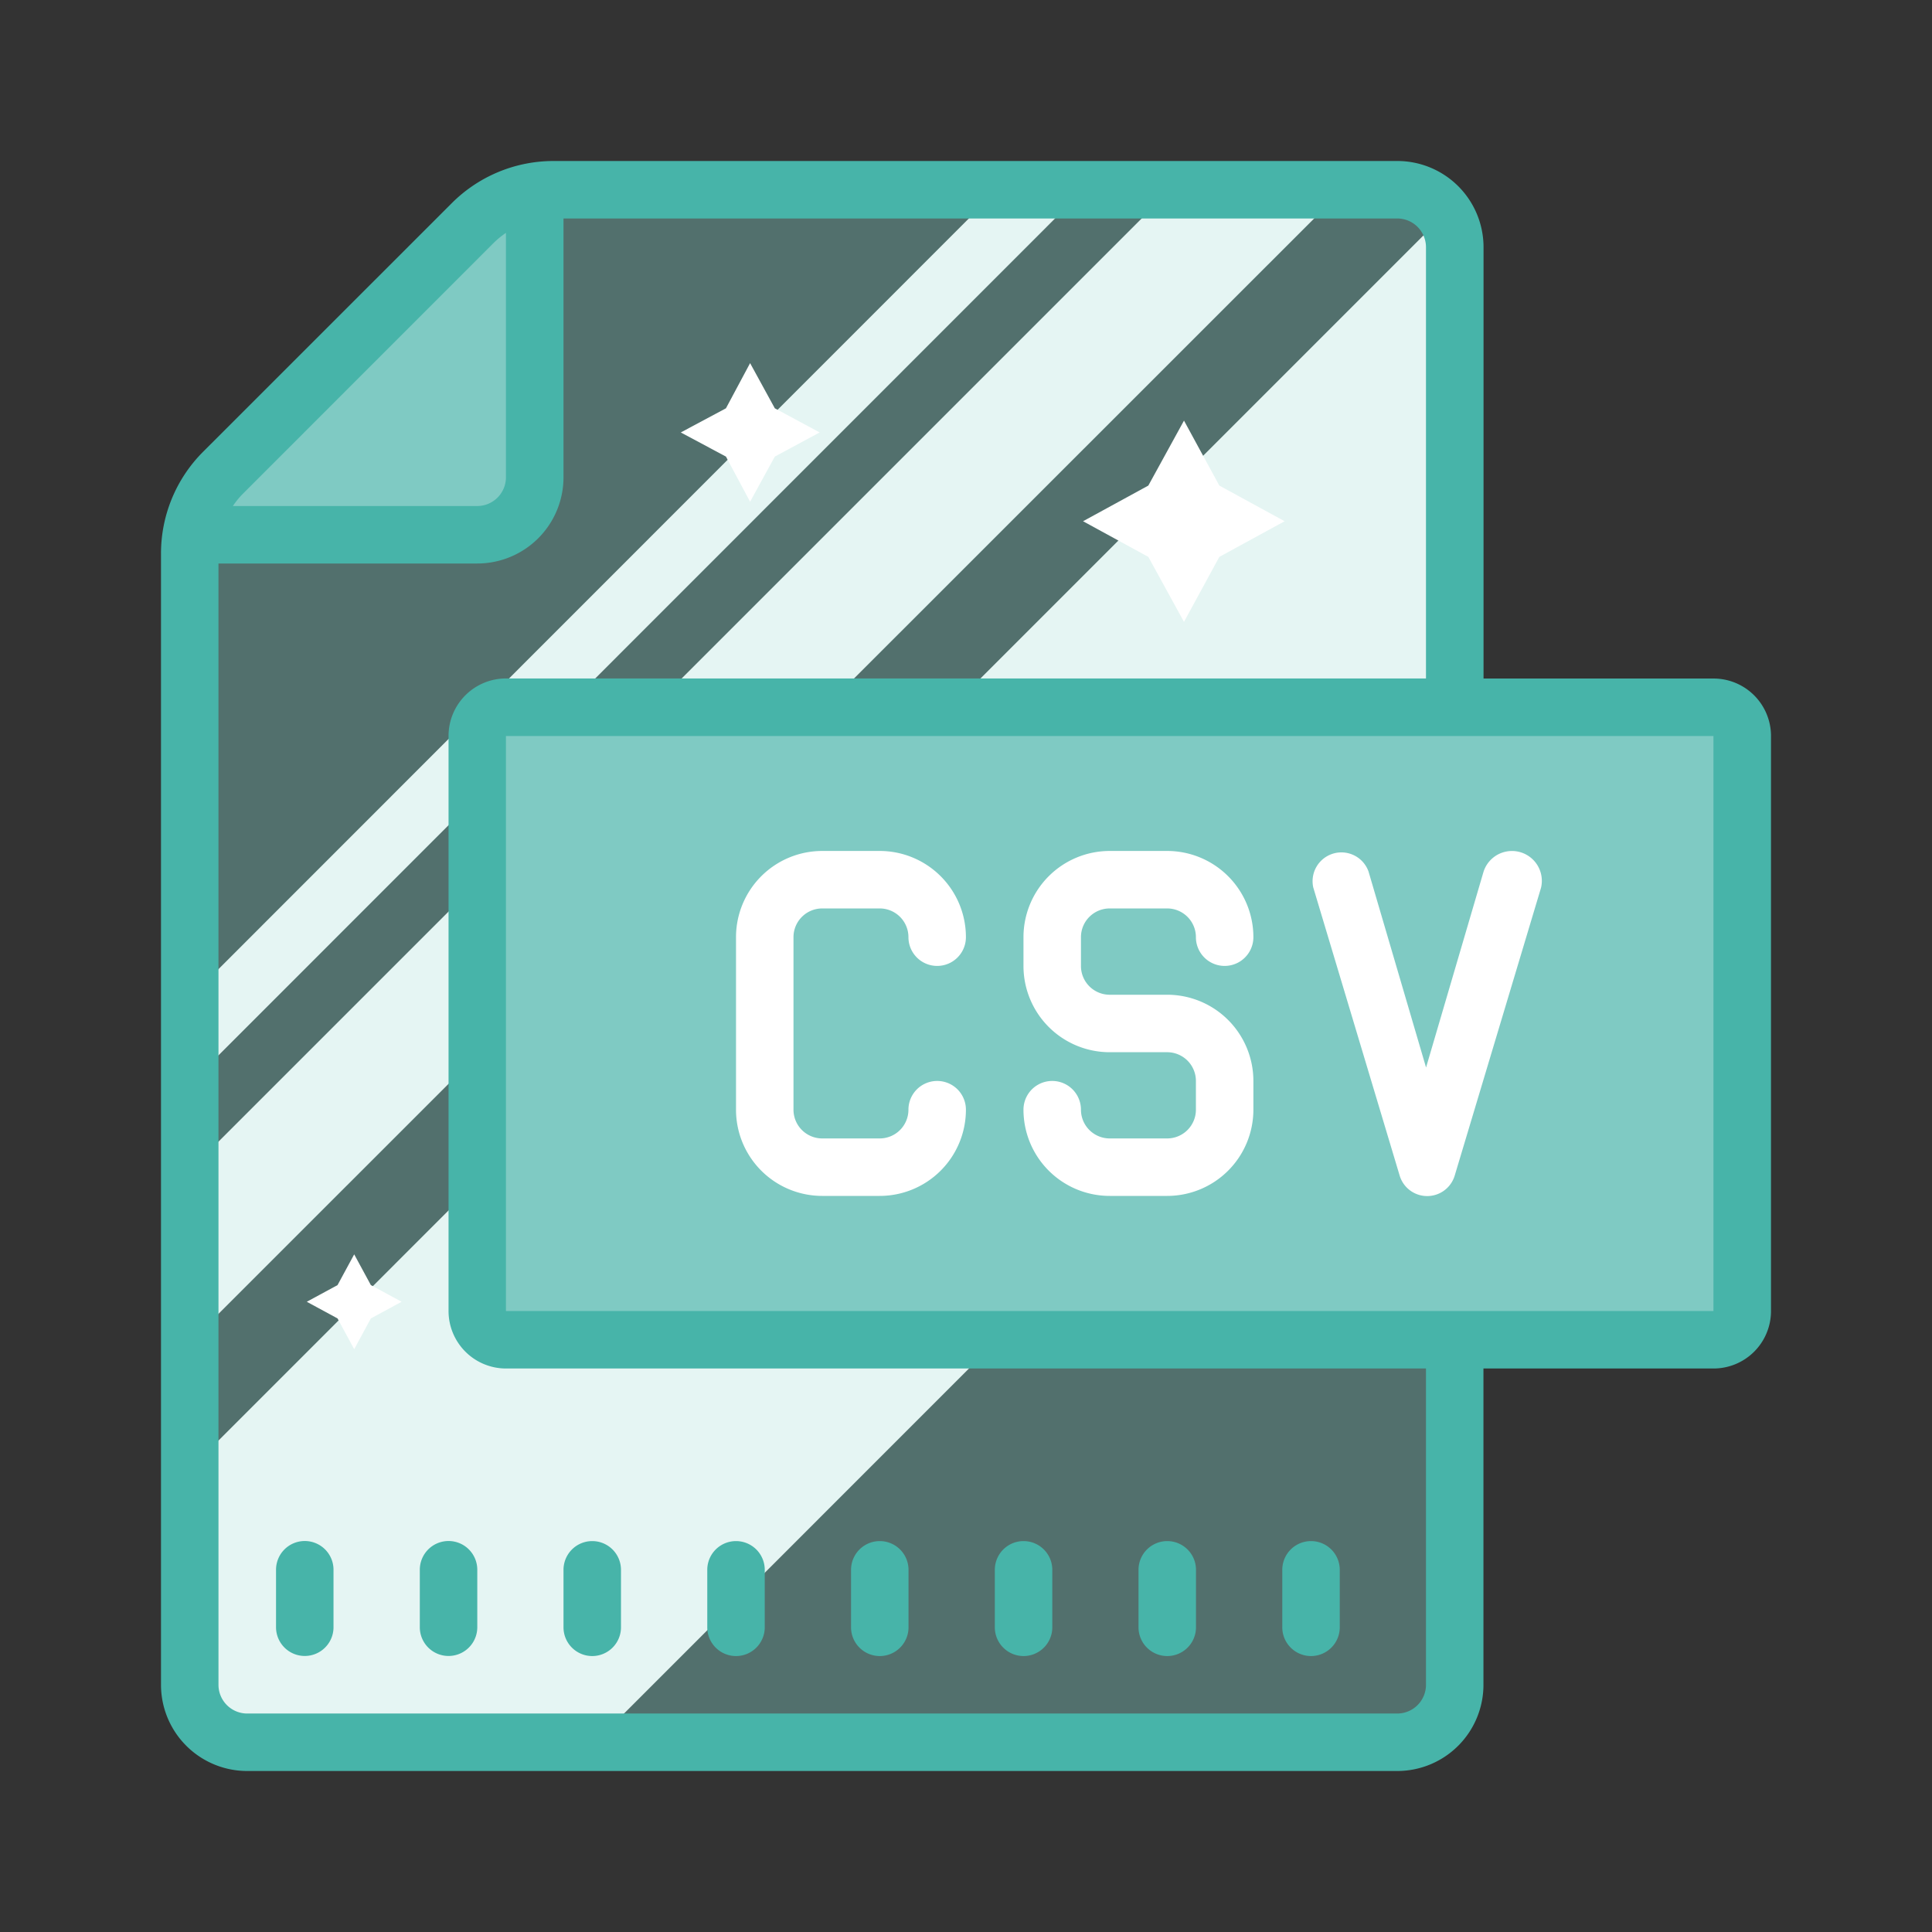 <svg id="CSV" xmlns="http://www.w3.org/2000/svg" width="24" height="24" viewBox="0 0 24 24">
  <rect x="0" y="0" width="24" height="24" fill="#333333" stroke="none"/>
  <rect id="Path" width="24" height="24" fill="none"/>
  <g id="icons8-csv" transform="translate(2 2)">
    <path id="Path_3937" data-name="Path 3937" d="M9.445,5H19.713a1.071,1.071,0,0,1,1.071,1.071V23.214a1.071,1.071,0,0,1-1.071,1.071H6.141A1.071,1.071,0,0,1,5.07,23.214V9.361A1.071,1.071,0,0,1,5.4,8.6L8.688,5.3A1.071,1.071,0,0,1,9.445,5Z" transform="translate(-4.688 -4.643)" fill="rgba(127,202,195,0.4)"/>
    <g id="Group_553" data-name="Group 553" transform="translate(0.332 0.346)">
      <path id="Path_3938" data-name="Path 3938" d="M4.98,25l-.05-3.379L20.459,6.09l.236,8.193L9.98,25Z" transform="translate(-4.93 -5.69)" fill="#e5f5f3"/>
      <path id="Path_3939" data-name="Path 3939" d="M4.93,17.188,17.148,4.97l2.054.089L4.98,19.277Z" transform="translate(-4.93 -4.97)" fill="#e5f5f3"/>
      <path id="Path_3940" data-name="Path 3940" d="M4.93,15.084,14.98,5.03h1.071L4.93,16.155Z" transform="translate(-4.93 -5.009)" fill="#e5f5f3"/>
    </g>
    <g id="Group_552" data-name="Group 552" transform="translate(1.811 2.511)">
      <path id="Path_3941" data-name="Path 3941" d="M37.324,13.03l.439.807.811.443-.811.443-.439.807-.443-.807-.811-.443.811-.443Z" transform="translate(-26.427 -12.316)" fill="#fff"/>
      <path id="Path_3942" data-name="Path 3942" d="M22.934,11.03l.307.561.557.3-.557.3-.307.561-.3-.561-.561-.3.561-.3Z" transform="translate(-17.427 -11.03)" fill="#fff"/>
      <path id="Path_3943" data-name="Path 3943" d="M9.659,42.03l.207.382.382.207-.382.207-.207.382-.207-.382-.382-.207.382-.207Z" transform="translate(-9.07 -30.959)" fill="#fff"/>
    </g>
    <path id="Path_3944" data-name="Path 3944" d="M9.356,5.03V9.316H5.07Z" transform="translate(-4.688 -4.662)" fill="#7fcac3"/>
    <rect id="Rectangle_1270" data-name="Rectangle 1270" width="15.714" height="7.857" transform="translate(3.954 6.796)" fill="#7fcac3"/>
    <g id="Group_551" data-name="Group 551" transform="translate(1.429 17.143)">
      <path id="Path_3945" data-name="Path 3945" d="M8.357,52A.357.357,0,0,0,8,52.357v.714a.357.357,0,1,0,.714,0v-.714A.357.357,0,0,0,8.357,52Z" transform="translate(-8 -52)" fill="#47b4a9"/>
      <path id="Path_3946" data-name="Path 3946" d="M13.357,52a.357.357,0,0,0-.357.357v.714a.357.357,0,1,0,.714,0v-.714A.357.357,0,0,0,13.357,52Z" transform="translate(-11.214 -52)" fill="#47b4a9"/>
      <path id="Path_3947" data-name="Path 3947" d="M18.357,53.429a.357.357,0,0,0,.357-.357v-.714a.357.357,0,1,0-.714,0v.714A.357.357,0,0,0,18.357,53.429Z" transform="translate(-14.429 -52)" fill="#47b4a9"/>
      <path id="Path_3948" data-name="Path 3948" d="M23.357,53.429a.357.357,0,0,0,.357-.357v-.714a.357.357,0,1,0-.714,0v.714A.357.357,0,0,0,23.357,53.429Z" transform="translate(-17.643 -52)" fill="#47b4a9"/>
      <path id="Path_3949" data-name="Path 3949" d="M28.357,53.429a.357.357,0,0,0,.357-.357v-.714a.357.357,0,1,0-.714,0v.714A.357.357,0,0,0,28.357,53.429Z" transform="translate(-20.857 -52)" fill="#47b4a9"/>
      <path id="Path_3950" data-name="Path 3950" d="M33.357,53.429a.357.357,0,0,0,.357-.357v-.714a.357.357,0,1,0-.714,0v.714A.357.357,0,0,0,33.357,53.429Z" transform="translate(-24.071 -52)" fill="#47b4a9"/>
      <path id="Path_3951" data-name="Path 3951" d="M38.357,53.429a.357.357,0,0,0,.357-.357v-.714a.357.357,0,1,0-.714,0v.714A.357.357,0,0,0,38.357,53.429Z" transform="translate(-27.286 -52)" fill="#47b4a9"/>
      <path id="Path_3952" data-name="Path 3952" d="M43.357,53.429a.357.357,0,0,0,.357-.357v-.714a.357.357,0,1,0-.714,0v.714A.357.357,0,0,0,43.357,53.429Z" transform="translate(-30.5 -52)" fill="#47b4a9"/>
    </g>
    <path id="Path_3953" data-name="Path 3953" d="M23.286,10.429H20.429V5.071A1.071,1.071,0,0,0,19.357,4H8.879a1.786,1.786,0,0,0-1.264.521L4.521,7.614A1.786,1.786,0,0,0,4,8.879v14.05A1.071,1.071,0,0,0,5.071,24H19.357a1.071,1.071,0,0,0,1.071-1.071V19h2.857A.714.714,0,0,0,24,18.286V11.143A.714.714,0,0,0,23.286,10.429ZM8.121,5.029a1.072,1.072,0,0,1,.164-.136V7.929a.357.357,0,0,1-.357.357H4.893a1.021,1.021,0,0,1,.136-.164Zm11.593,17.9a.357.357,0,0,1-.357.357H5.071a.357.357,0,0,1-.357-.357V9H7.929A1.071,1.071,0,0,0,9,7.929V4.714H19.357a.357.357,0,0,1,.357.357v5.357H8.286a.714.714,0,0,0-.714.714v7.143A.714.714,0,0,0,8.286,19H19.714Zm3.571-4.643h-15V11.143h15Z" transform="translate(-4 -4)" fill="#47b4a9"/>
    <path id="Path_3977" data-name="Path 3977" d="M25.071,28.714h.714a.357.357,0,0,1,.357.357.357.357,0,0,0,.714,0A1.071,1.071,0,0,0,25.786,28h-.714A1.071,1.071,0,0,0,24,29.071v2.143a1.071,1.071,0,0,0,1.071,1.071h.714a1.071,1.071,0,0,0,1.071-1.071.357.357,0,0,0-.714,0,.357.357,0,0,1-.357.357h-.714a.357.357,0,0,1-.357-.357V29.071A.357.357,0,0,1,25.071,28.714Z" transform="translate(-16.857 -19.429)" fill="#fff"/>
    <path id="Path_3978" data-name="Path 3978" d="M44.739,28.225a.358.358,0,0,0-.686.2L45.125,32a.357.357,0,0,0,.686,0l1.071-3.571a.371.371,0,0,0-.714-.2l-.714,2.432Z" transform="translate(-29.739 -19.4)" fill="#fff"/>
    <path id="Path_3979" data-name="Path 3979" d="M35.071,28.714h.714a.357.357,0,0,1,.357.357.357.357,0,0,0,.714,0A1.071,1.071,0,0,0,35.786,28h-.714A1.071,1.071,0,0,0,34,29.071v.357A1.071,1.071,0,0,0,35.071,30.5h.714a.357.357,0,0,1,.357.357v.357a.357.357,0,0,1-.357.357h-.714a.357.357,0,0,1-.357-.357.357.357,0,0,0-.714,0,1.071,1.071,0,0,0,1.071,1.071h.714a1.071,1.071,0,0,0,1.071-1.071v-.357a1.071,1.071,0,0,0-1.071-1.071h-.714a.357.357,0,0,1-.357-.357v-.357A.357.357,0,0,1,35.071,28.714Z" transform="translate(-23.286 -19.429)" fill="#fff"/>
  </g>
</svg>
